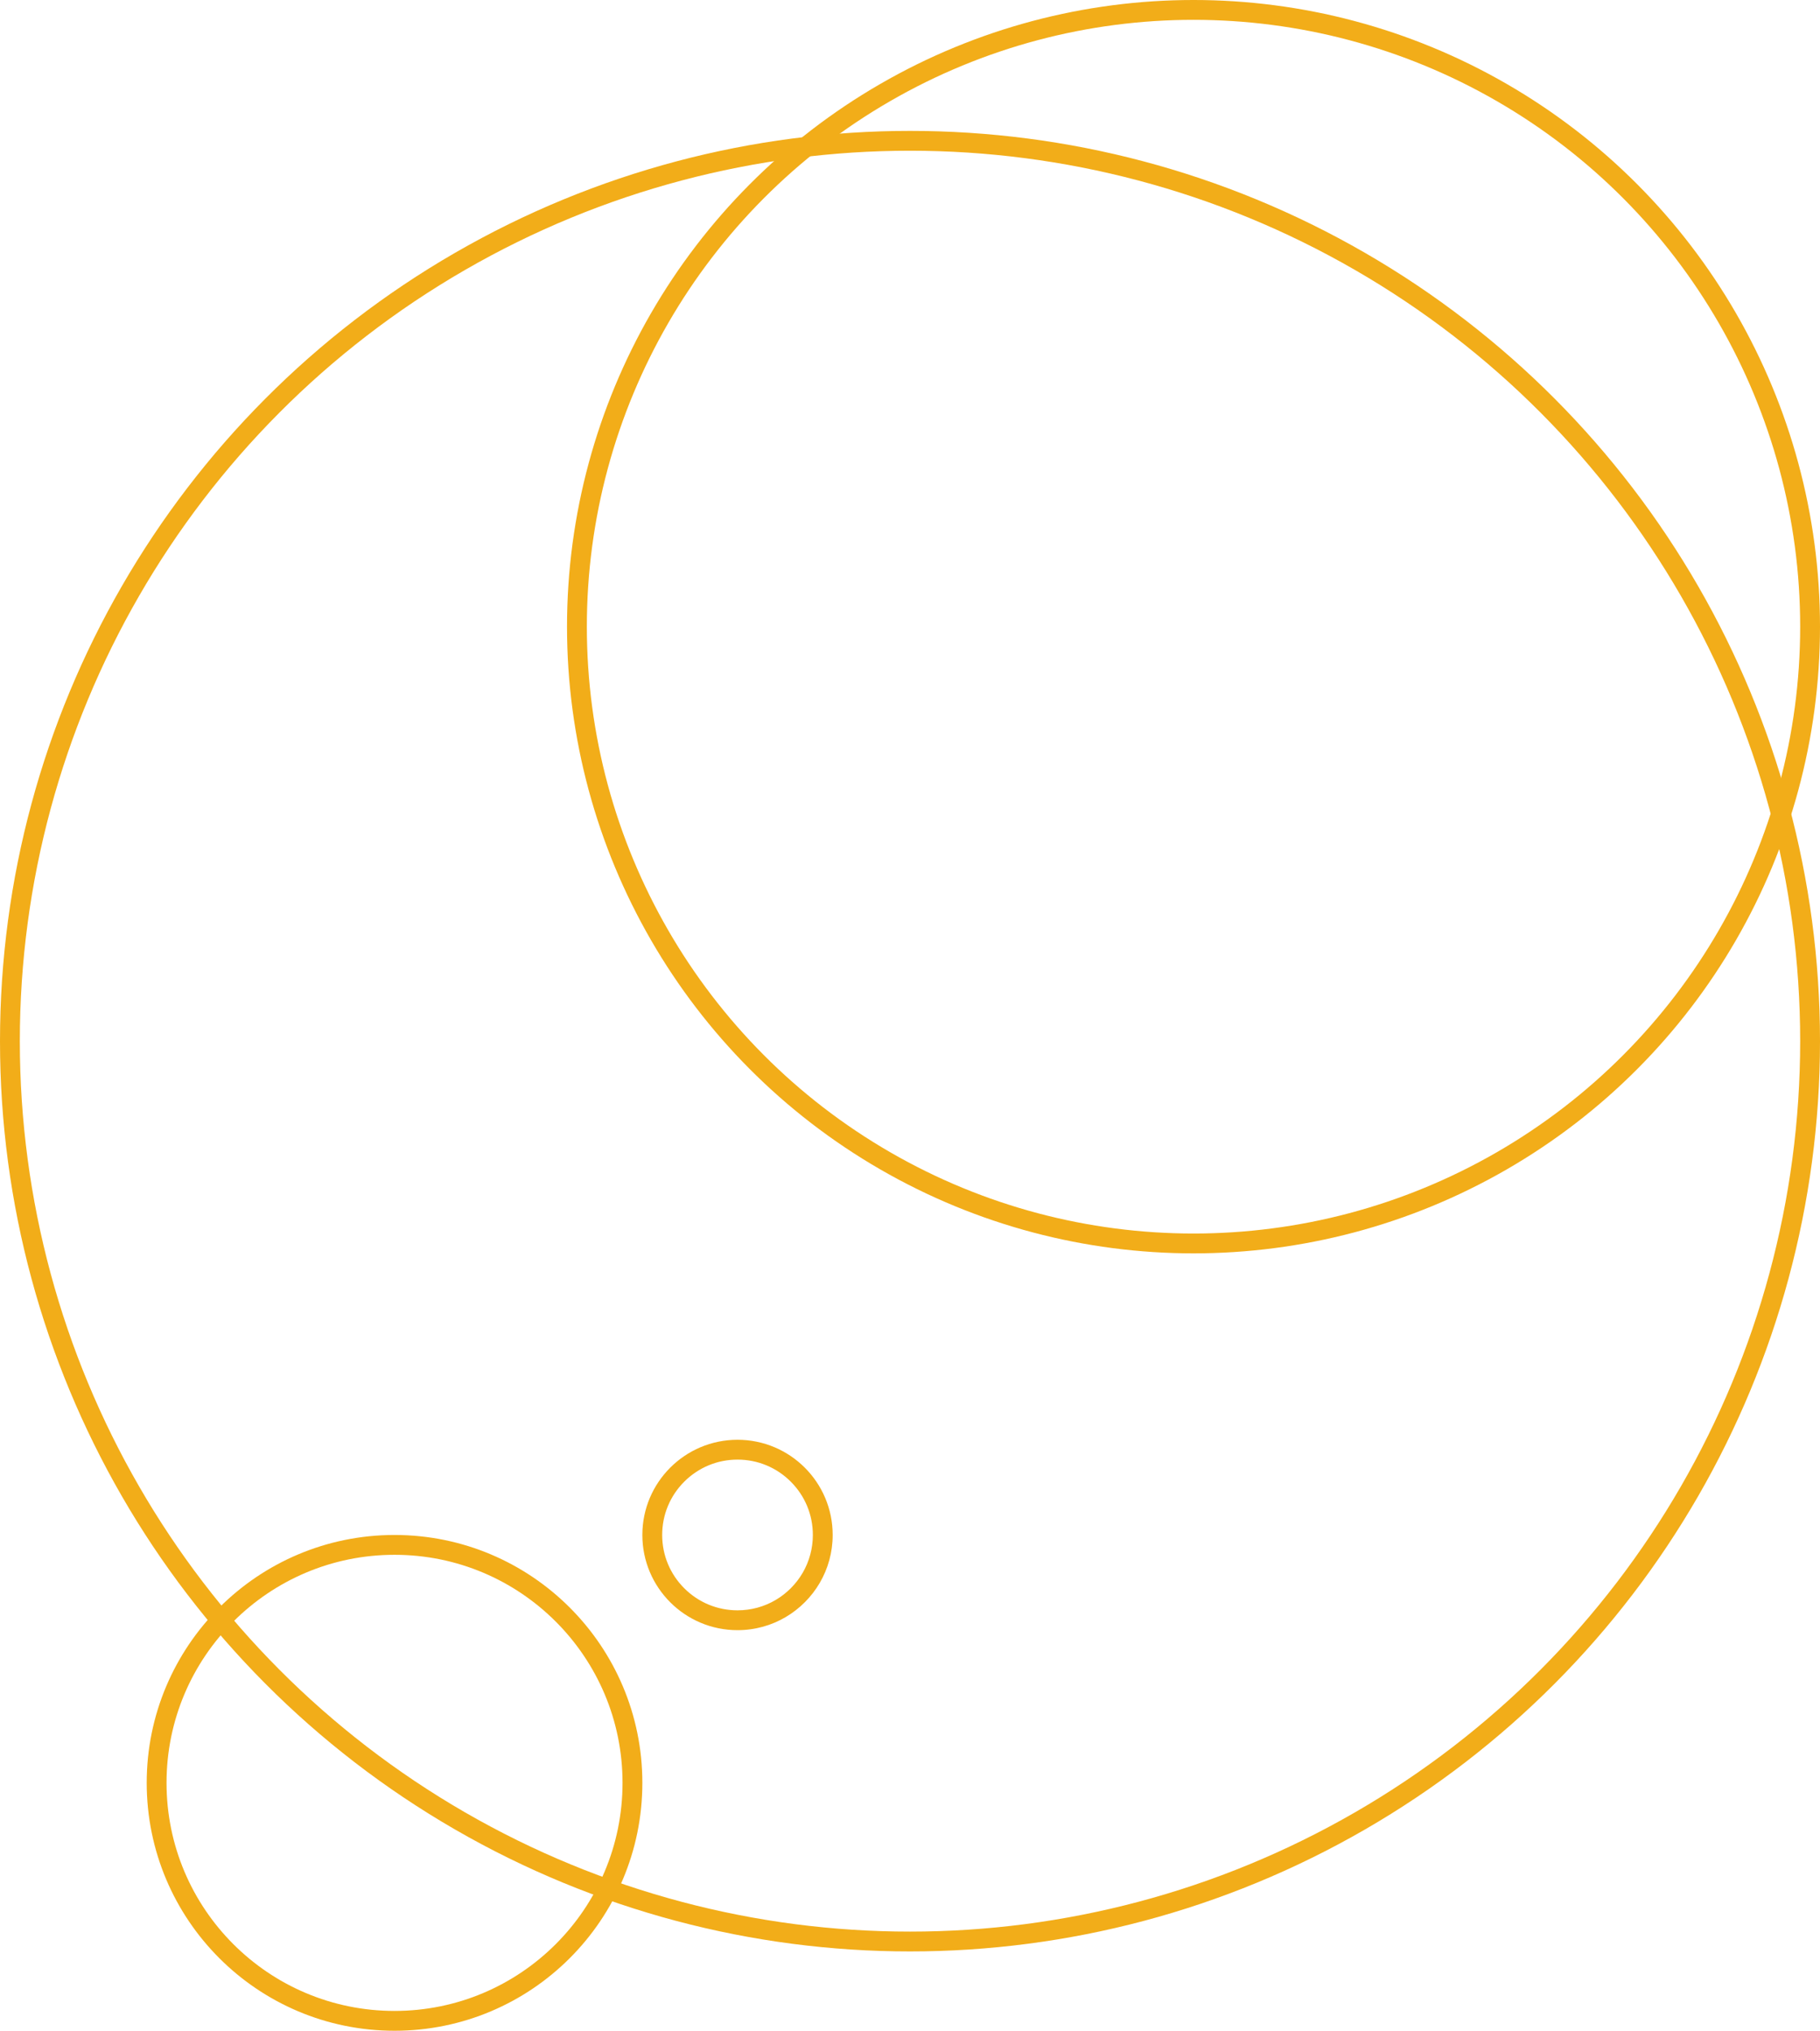 <svg id="contactcircle" xmlns="http://www.w3.org/2000/svg" width="459" height="512" viewBox="0 0 459 512">
  <g id="Elipse_2" data-name="Elipse 2" transform="translate(0 33)" fill="none" stroke="#f2ad19" stroke-width="5">
    <circle cx="229.5" cy="229.5" r="229.5" stroke="none"/>
    <circle cx="229.5" cy="229.5" r="227" fill="none"/>
  </g>
  <g id="Elipse_8" data-name="Elipse 8" transform="translate(143)" fill="none" stroke="#f2ad19" stroke-width="5">
    <circle cx="158" cy="158" r="158" stroke="none"/>
    <circle cx="158" cy="158" r="155.5" fill="none"/>
  </g>
  <g id="Caminho_23" data-name="Caminho 23" transform="translate(162 363)" fill="none">
    <path d="M24,0A24,24,0,1,1,0,24,24,24,0,0,1,24,0Z" stroke="none"/>
    <path d="M 24 5 C 18.925 5 14.154 6.976 10.565 10.565 C 6.976 14.154 5 18.925 5 24 C 5 29.075 6.976 33.846 10.565 37.435 C 14.154 41.024 18.925 43 24 43 C 27.405 43 30.734 42.096 33.627 40.385 C 36.436 38.724 38.787 36.361 40.427 33.552 C 42.11 30.668 43 27.365 43 24 C 43 18.925 41.024 14.154 37.435 10.565 C 33.846 6.976 29.075 5 24 5 M 24 0 C 37.255 0 48 10.745 48 24 C 48 32.801 43.263 40.496 36.172 44.689 C 32.624 46.787 28.454 48 24 48 C 10.745 48 0 37.255 0 24 C 0 10.745 10.745 0 24 0 Z" stroke="none" fill="#f2ad19"/>
  </g>
  <g id="Elipse_9" data-name="Elipse 9" transform="translate(37 387)" fill="none" stroke="#f2ad19" stroke-width="5">
    <circle cx="62.5" cy="62.5" r="62.5" stroke="none"/>
    <circle cx="62.5" cy="62.5" r="60" fill="none"/>
  </g>
</svg>
